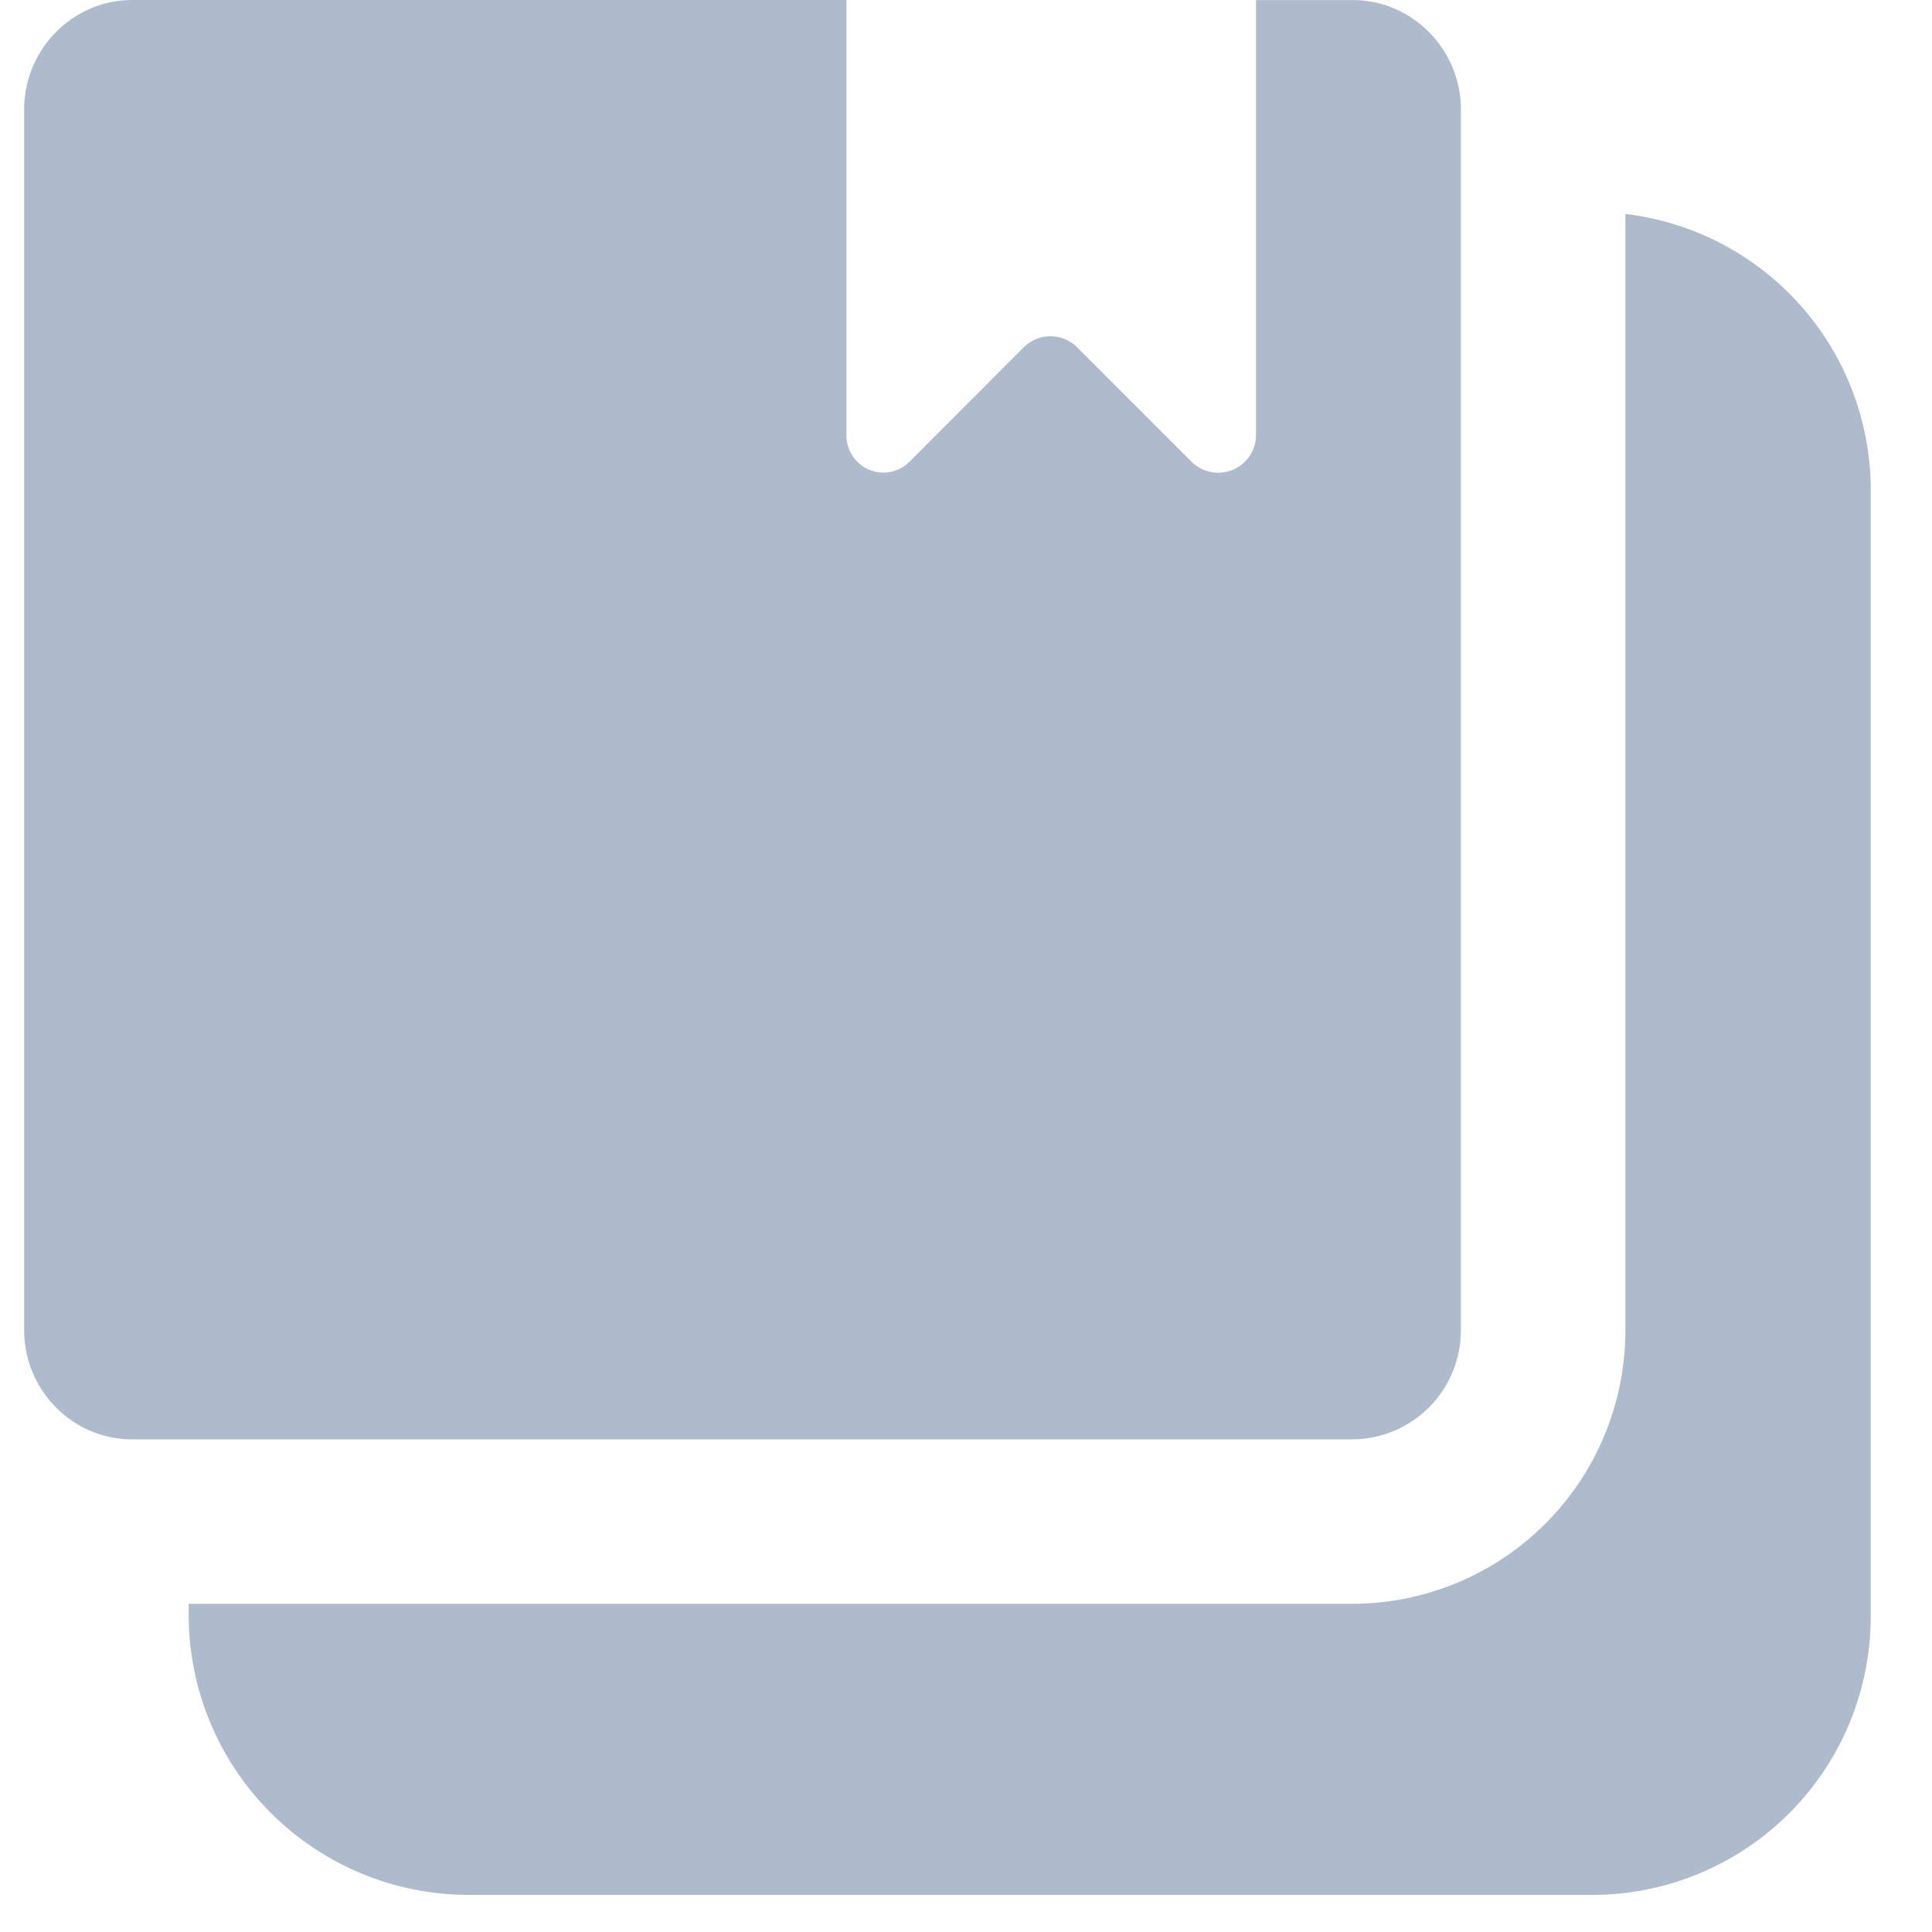 <svg width="24" height="24" fill="none" xmlns="http://www.w3.org/2000/svg"><g fill="#AEBBCD"><path d="M20.191 2.659v13.864a3.396 3.396 0 01-3.387 3.4H2.344v.138a3.48 3.48 0 003.48 3.478h13.96a3.46 3.46 0 003.455-3.471V6.108a3.455 3.455 0 00-3.048-3.45z"/><path d="M18.148 16.523V1.362c0-.744-.6-1.361-1.344-1.361h-1.201v5.4a.47.47 0 01-.804.332l-1.418-1.418a.469.469 0 00-.664 0L11.3 5.733a.455.455 0 01-.503.102.463.463 0 01-.282-.434V0h-8.87C.898 0 .3.618.3 1.361v15.162c0 .743.598 1.357 1.342 1.357h15.161a1.353 1.353 0 001.344-1.357z"/></g></svg>